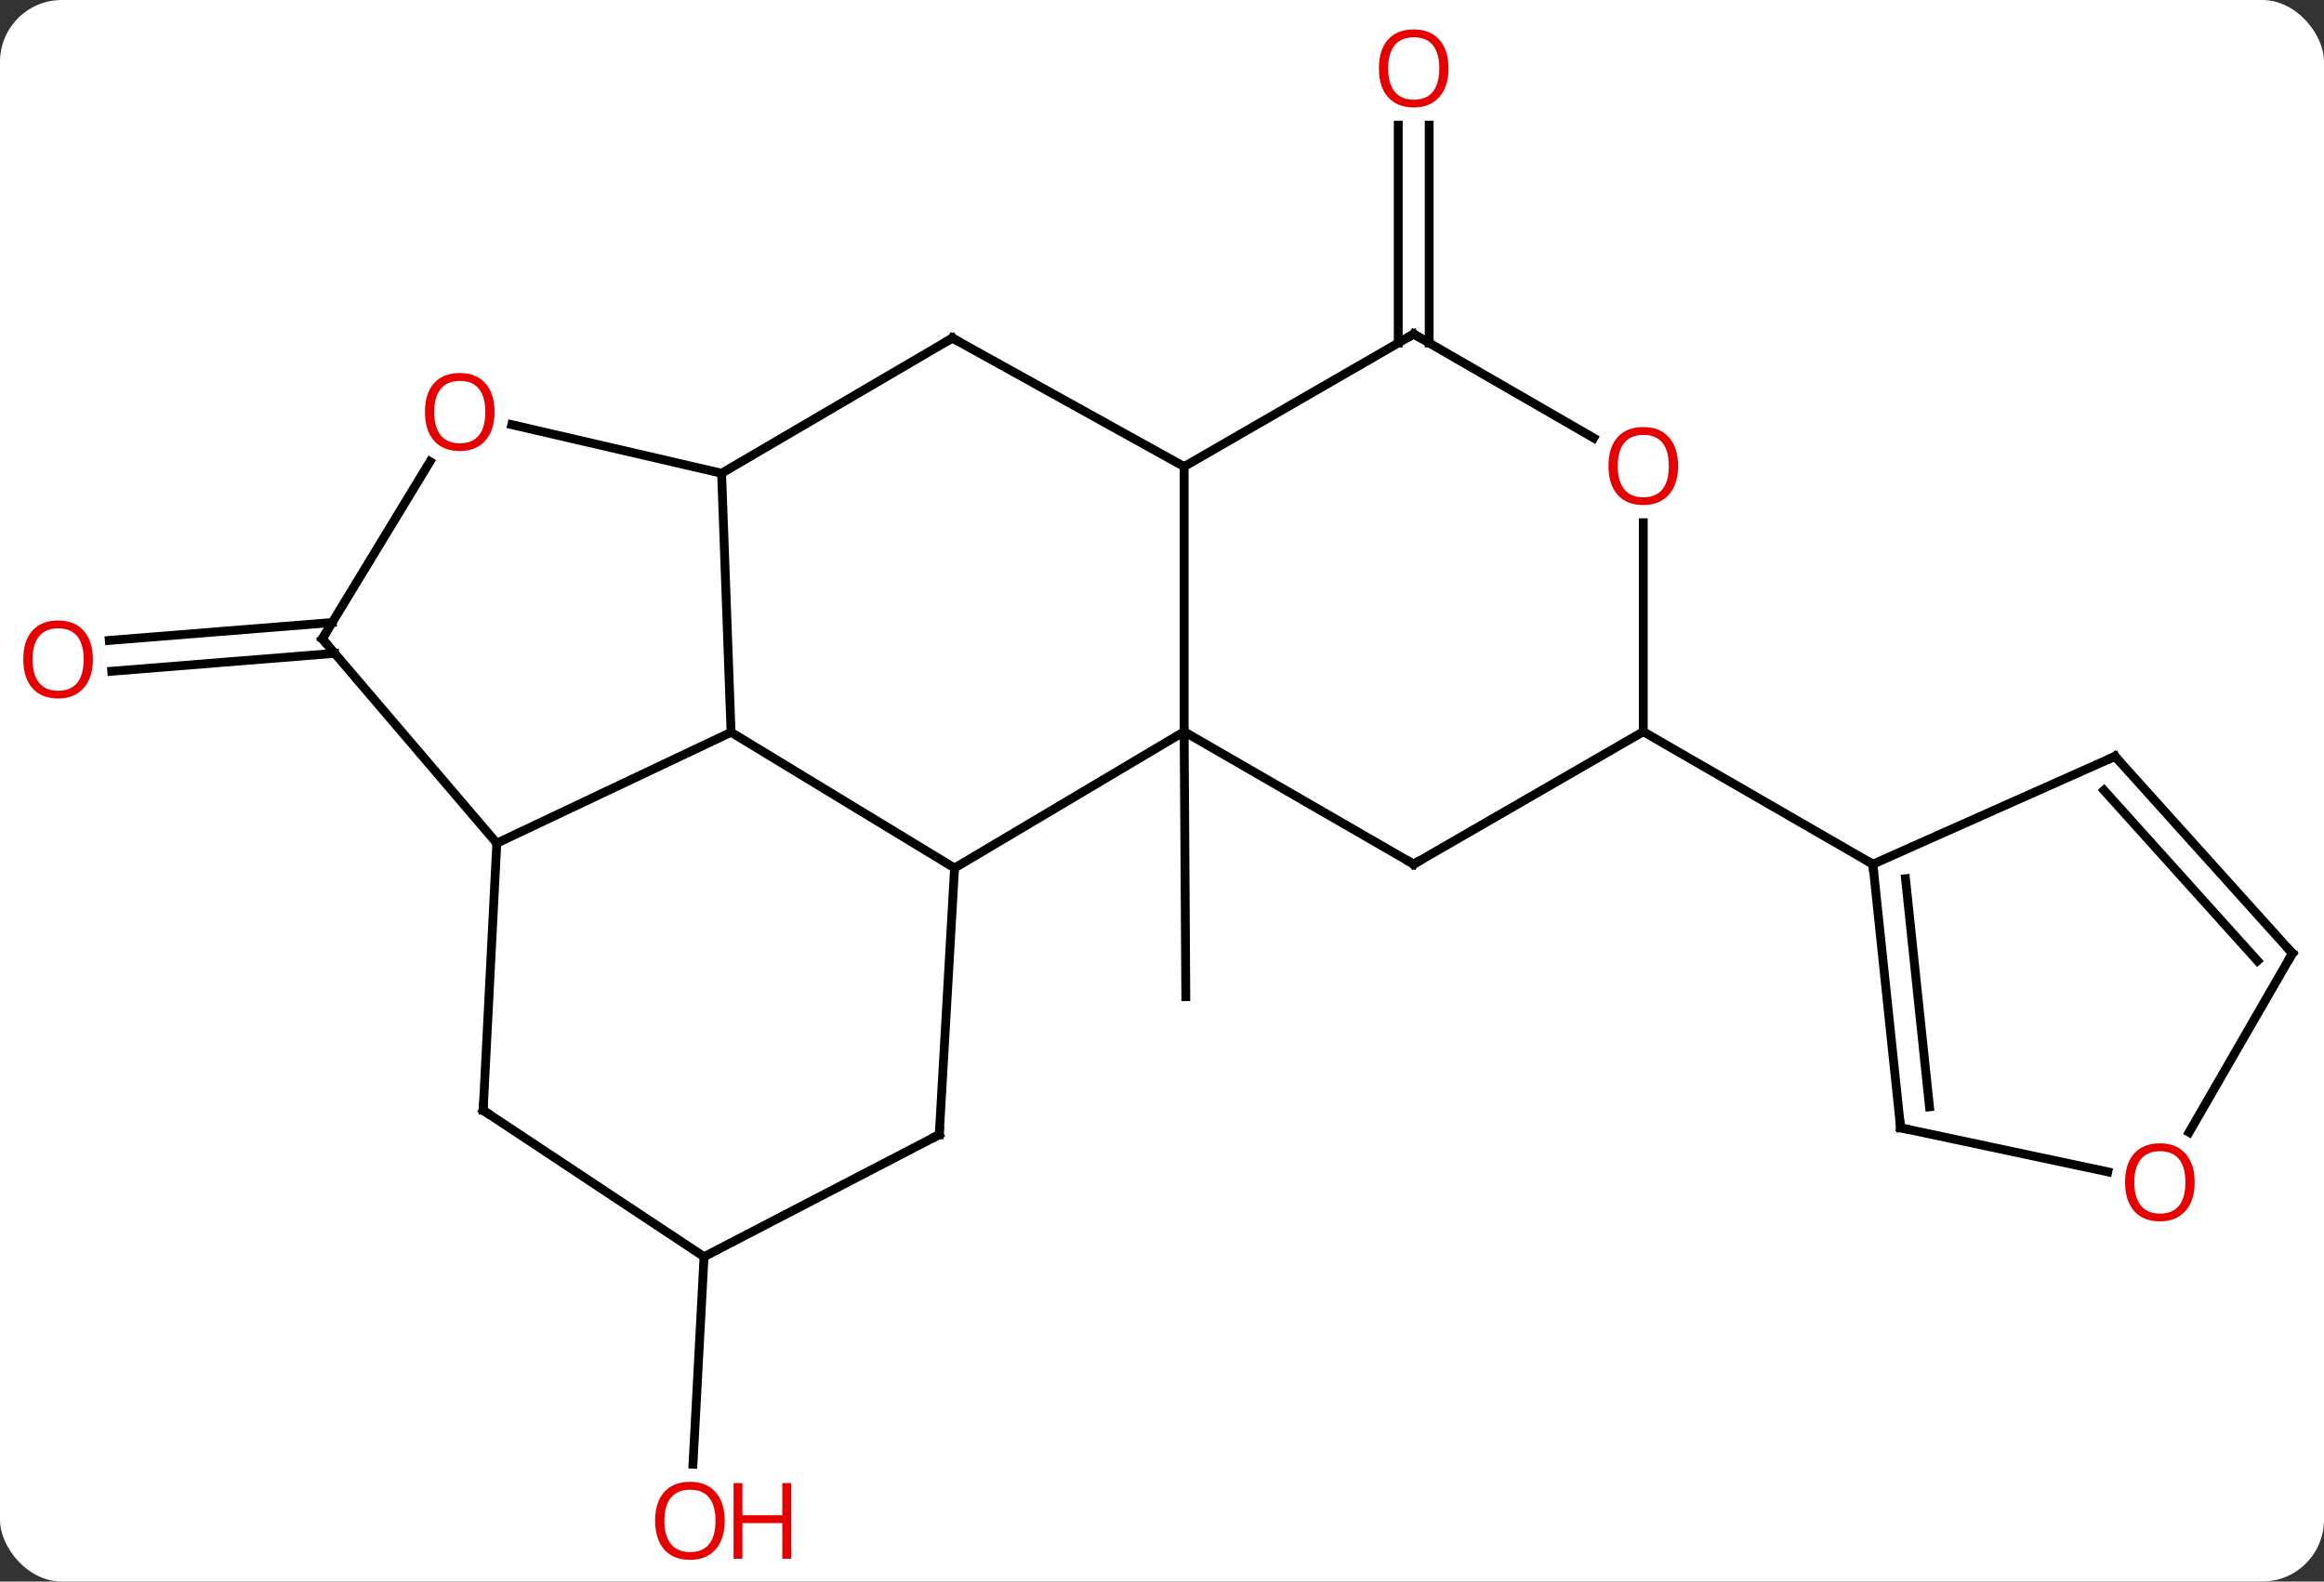 <svg width="263" viewBox="0 0 263 179" style="fill-opacity:1; color-rendering:auto; color-interpolation:auto; text-rendering:auto; stroke:black; stroke-linecap:square; stroke-miterlimit:10; shape-rendering:auto; stroke-opacity:1; fill:black; stroke-dasharray:none; font-weight:normal; stroke-width:1; font-family:'Open Sans'; font-style:normal; stroke-linejoin:miter; font-size:12; stroke-dashoffset:0; image-rendering:auto;" height="179" class="cas-substance-image" xmlns:xlink="http://www.w3.org/1999/xlink" xmlns="http://www.w3.org/2000/svg"><rect x="0" y="0" width="263" height="179" fill="#333333" stroke="none"/><svg class="cas-substance-single-component"><rect y="0" x="0" width="263" stroke="none" ry="7" rx="7" height="179" fill="white" class="cas-substance-group"/><svg y="0" x="0" width="263" viewBox="0 0 263 179" style="fill:black;" height="179" class="cas-substance-single-component-image"><svg><g><g transform="translate(133,90)" style="text-rendering:geometricPrecision; color-rendering:optimizeQuality; color-interpolation:linearRGB; stroke-linecap:butt; image-rendering:optimizeQuality;"><line y2="-7.191" y1="22.806" x2="1.005" x1="1.194" style="fill:none;"/><line y2="-16.057" y1="-14.029" x2="-95.123" x1="-120.355" style="fill:none;"/><line y2="-19.546" y1="-17.518" x2="-95.404" x1="-120.635" style="fill:none;"/><line y2="52.236" y1="75.717" x2="-53.325" x1="-54.576" style="fill:none;"/><line y2="-51.181" y1="-75.839" x2="25.235" x1="25.235" style="fill:none;"/><line y2="-51.181" y1="-75.839" x2="28.735" x1="28.735" style="fill:none;"/><line y2="8.244" y1="-7.122" x2="-24.975" x1="-50.268" style="fill:none;"/><line y2="-36.438" y1="-7.122" x2="-51.339" x1="-50.268" style="fill:none;"/><line y2="5.433" y1="-7.122" x2="-76.779" x1="-50.268" style="fill:none;"/><line y2="-7.191" y1="8.244" x2="1.005" x1="-24.975" style="fill:none;"/><line y2="38.415" y1="8.244" x2="-26.706" x1="-24.975" style="fill:none;"/><line y2="-51.738" y1="-36.438" x2="-25.218" x1="-51.339" style="fill:none;"/><line y2="-41.938" y1="-36.438" x2="-75.084" x1="-51.339" style="fill:none;"/><line y2="-17.7" y1="5.433" x2="-96.525" x1="-76.779" style="fill:none;"/><line y2="35.667" y1="5.433" x2="-78.321" x1="-76.779" style="fill:none;"/><line y2="-37.191" y1="-7.191" x2="1.005" x1="1.005" style="fill:none;"/><line y2="7.809" y1="-7.191" x2="26.985" x1="1.005" style="fill:none;"/><line y2="52.236" y1="38.415" x2="-53.325" x1="-26.706" style="fill:none;"/><line y2="-37.191" y1="-51.738" x2="1.005" x1="-25.218" style="fill:none;"/><line y2="-17.7" y1="-37.756" x2="-96.525" x1="-84.34" style="fill:none;"/><line y2="52.236" y1="35.667" x2="-53.325" x1="-78.321" style="fill:none;"/><line y2="-52.191" y1="-37.191" x2="26.985" x1="1.005" style="fill:none;"/><line y2="-7.191" y1="7.809" x2="52.965" x1="26.985" style="fill:none;"/><line y2="-40.432" y1="-52.191" x2="47.351" x1="26.985" style="fill:none;"/><line y2="-30.839" y1="-7.191" x2="52.965" x1="52.965" style="fill:none;"/><line y2="7.809" y1="-7.191" x2="78.948" x1="52.965" style="fill:none;"/><line y2="-4.395" y1="7.809" x2="106.353" x1="78.948" style="fill:none;"/><line y2="37.644" y1="7.809" x2="82.083" x1="78.948" style="fill:none;"/><line y2="35.269" y1="9.453" x2="85.353" x1="82.64" style="fill:none;"/><line y2="17.901" y1="-4.395" x2="126.426" x1="106.353" style="fill:none;"/><line y2="18.741" y1="-0.551" x2="122.473" x1="105.104" style="fill:none;"/><line y2="42.628" y1="37.644" x2="105.532" x1="82.083" style="fill:none;"/><line y2="38.159" y1="17.901" x2="114.73" x1="126.426" style="fill:none;"/></g><g transform="translate(133,90)" style="fill:rgb(230,0,0); text-rendering:geometricPrecision; color-rendering:optimizeQuality; image-rendering:optimizeQuality; font-family:'Open Sans'; stroke:rgb(230,0,0); color-interpolation:linearRGB;"><path style="stroke:none;" d="M-122.489 -15.367 Q-122.489 -13.305 -123.528 -12.125 Q-124.567 -10.945 -126.41 -10.945 Q-128.301 -10.945 -129.332 -12.11 Q-130.363 -13.274 -130.363 -15.383 Q-130.363 -17.477 -129.332 -18.625 Q-128.301 -19.774 -126.41 -19.774 Q-124.551 -19.774 -123.52 -18.602 Q-122.489 -17.43 -122.489 -15.367 ZM-129.317 -15.367 Q-129.317 -13.633 -128.574 -12.727 Q-127.832 -11.82 -126.41 -11.82 Q-124.989 -11.82 -124.262 -12.719 Q-123.535 -13.617 -123.535 -15.367 Q-123.535 -17.102 -124.262 -17.992 Q-124.989 -18.883 -126.41 -18.883 Q-127.832 -18.883 -128.574 -17.985 Q-129.317 -17.086 -129.317 -15.367 Z"/><path style="stroke:none;" d="M-50.983 82.121 Q-50.983 84.183 -52.023 85.363 Q-53.062 86.543 -54.905 86.543 Q-56.796 86.543 -57.827 85.379 Q-58.858 84.214 -58.858 82.105 Q-58.858 80.011 -57.827 78.863 Q-56.796 77.714 -54.905 77.714 Q-53.046 77.714 -52.015 78.886 Q-50.983 80.058 -50.983 82.121 ZM-57.812 82.121 Q-57.812 83.855 -57.069 84.761 Q-56.327 85.668 -54.905 85.668 Q-53.483 85.668 -52.757 84.769 Q-52.03 83.871 -52.03 82.121 Q-52.03 80.386 -52.757 79.496 Q-53.483 78.605 -54.905 78.605 Q-56.327 78.605 -57.069 79.504 Q-57.812 80.402 -57.812 82.121 Z"/><path style="stroke:none;" d="M-43.468 86.418 L-44.468 86.418 L-44.468 82.386 L-48.983 82.386 L-48.983 86.418 L-49.983 86.418 L-49.983 77.855 L-48.983 77.855 L-48.983 81.496 L-44.468 81.496 L-44.468 77.855 L-43.468 77.855 L-43.468 86.418 Z"/><path style="stroke:none;" d="M30.922 -82.261 Q30.922 -80.199 29.883 -79.019 Q28.844 -77.839 27.001 -77.839 Q25.11 -77.839 24.079 -79.004 Q23.047 -80.168 23.047 -82.277 Q23.047 -84.371 24.079 -85.519 Q25.11 -86.668 27.001 -86.668 Q28.86 -86.668 29.891 -85.496 Q30.922 -84.324 30.922 -82.261 ZM24.094 -82.261 Q24.094 -80.527 24.837 -79.621 Q25.579 -78.714 27.001 -78.714 Q28.422 -78.714 29.149 -79.613 Q29.876 -80.511 29.876 -82.261 Q29.876 -83.996 29.149 -84.886 Q28.422 -85.777 27.001 -85.777 Q25.579 -85.777 24.837 -84.879 Q24.094 -83.98 24.094 -82.261 Z"/></g><g transform="translate(133,90)" style="stroke-linecap:butt; text-rendering:geometricPrecision; color-rendering:optimizeQuality; image-rendering:optimizeQuality; font-family:'Open Sans'; color-interpolation:linearRGB; stroke-miterlimit:5;"><path style="fill:none;" d="M-26.677 37.916 L-26.706 38.415 L-27.15 38.645"/><path style="fill:none;" d="M-25.649 -51.485 L-25.218 -51.738 L-24.781 -51.495"/><path style="fill:rgb(230,0,0); stroke:none;" d="M-77.032 -43.372 Q-77.032 -41.31 -78.072 -40.13 Q-79.111 -38.95 -80.954 -38.95 Q-82.845 -38.95 -83.876 -40.114 Q-84.907 -41.279 -84.907 -43.388 Q-84.907 -45.482 -83.876 -46.63 Q-82.845 -47.779 -80.954 -47.779 Q-79.095 -47.779 -78.064 -46.607 Q-77.032 -45.435 -77.032 -43.372 ZM-83.861 -43.372 Q-83.861 -41.638 -83.118 -40.732 Q-82.376 -39.825 -80.954 -39.825 Q-79.532 -39.825 -78.806 -40.724 Q-78.079 -41.622 -78.079 -43.372 Q-78.079 -45.107 -78.806 -45.997 Q-79.532 -46.888 -80.954 -46.888 Q-82.376 -46.888 -83.118 -45.989 Q-83.861 -45.091 -83.861 -43.372 Z"/><path style="fill:none;" d="M-96.2 -17.32 L-96.525 -17.7 L-96.265 -18.127"/><path style="fill:none;" d="M-78.296 35.168 L-78.321 35.667 L-77.904 35.943"/><path style="fill:none;" d="M26.552 7.559 L26.985 7.809 L27.418 7.559"/><path style="fill:none;" d="M26.552 -51.941 L26.985 -52.191 L27.418 -51.941"/><path style="fill:rgb(230,0,0); stroke:none;" d="M56.903 -37.261 Q56.903 -35.199 55.863 -34.019 Q54.824 -32.839 52.981 -32.839 Q51.09 -32.839 50.059 -34.004 Q49.028 -35.168 49.028 -37.277 Q49.028 -39.371 50.059 -40.519 Q51.09 -41.668 52.981 -41.668 Q54.84 -41.668 55.871 -40.496 Q56.903 -39.324 56.903 -37.261 ZM50.074 -37.261 Q50.074 -35.527 50.817 -34.621 Q51.559 -33.714 52.981 -33.714 Q54.403 -33.714 55.129 -34.613 Q55.856 -35.511 55.856 -37.261 Q55.856 -38.996 55.129 -39.886 Q54.403 -40.777 52.981 -40.777 Q51.559 -40.777 50.817 -39.879 Q50.074 -38.98 50.074 -37.261 Z"/><path style="fill:none;" d="M79 8.306 L78.948 7.809 L78.515 7.559"/><path style="fill:none;" d="M105.896 -4.192 L106.353 -4.395 L106.688 -4.023"/><path style="fill:none;" d="M82.031 37.147 L82.083 37.644 L82.572 37.748"/><path style="fill:none;" d="M126.091 17.529 L126.426 17.901 L126.176 18.334"/><path style="fill:rgb(230,0,0); stroke:none;" d="M115.364 43.811 Q115.364 45.873 114.324 47.053 Q113.285 48.233 111.442 48.233 Q109.551 48.233 108.52 47.069 Q107.489 45.904 107.489 43.795 Q107.489 41.701 108.52 40.553 Q109.551 39.404 111.442 39.404 Q113.301 39.404 114.332 40.576 Q115.364 41.748 115.364 43.811 ZM108.535 43.811 Q108.535 45.545 109.278 46.451 Q110.02 47.358 111.442 47.358 Q112.864 47.358 113.59 46.459 Q114.317 45.561 114.317 43.811 Q114.317 42.076 113.59 41.186 Q112.864 40.295 111.442 40.295 Q110.02 40.295 109.278 41.194 Q108.535 42.092 108.535 43.811 Z"/></g></g></svg></svg></svg></svg>